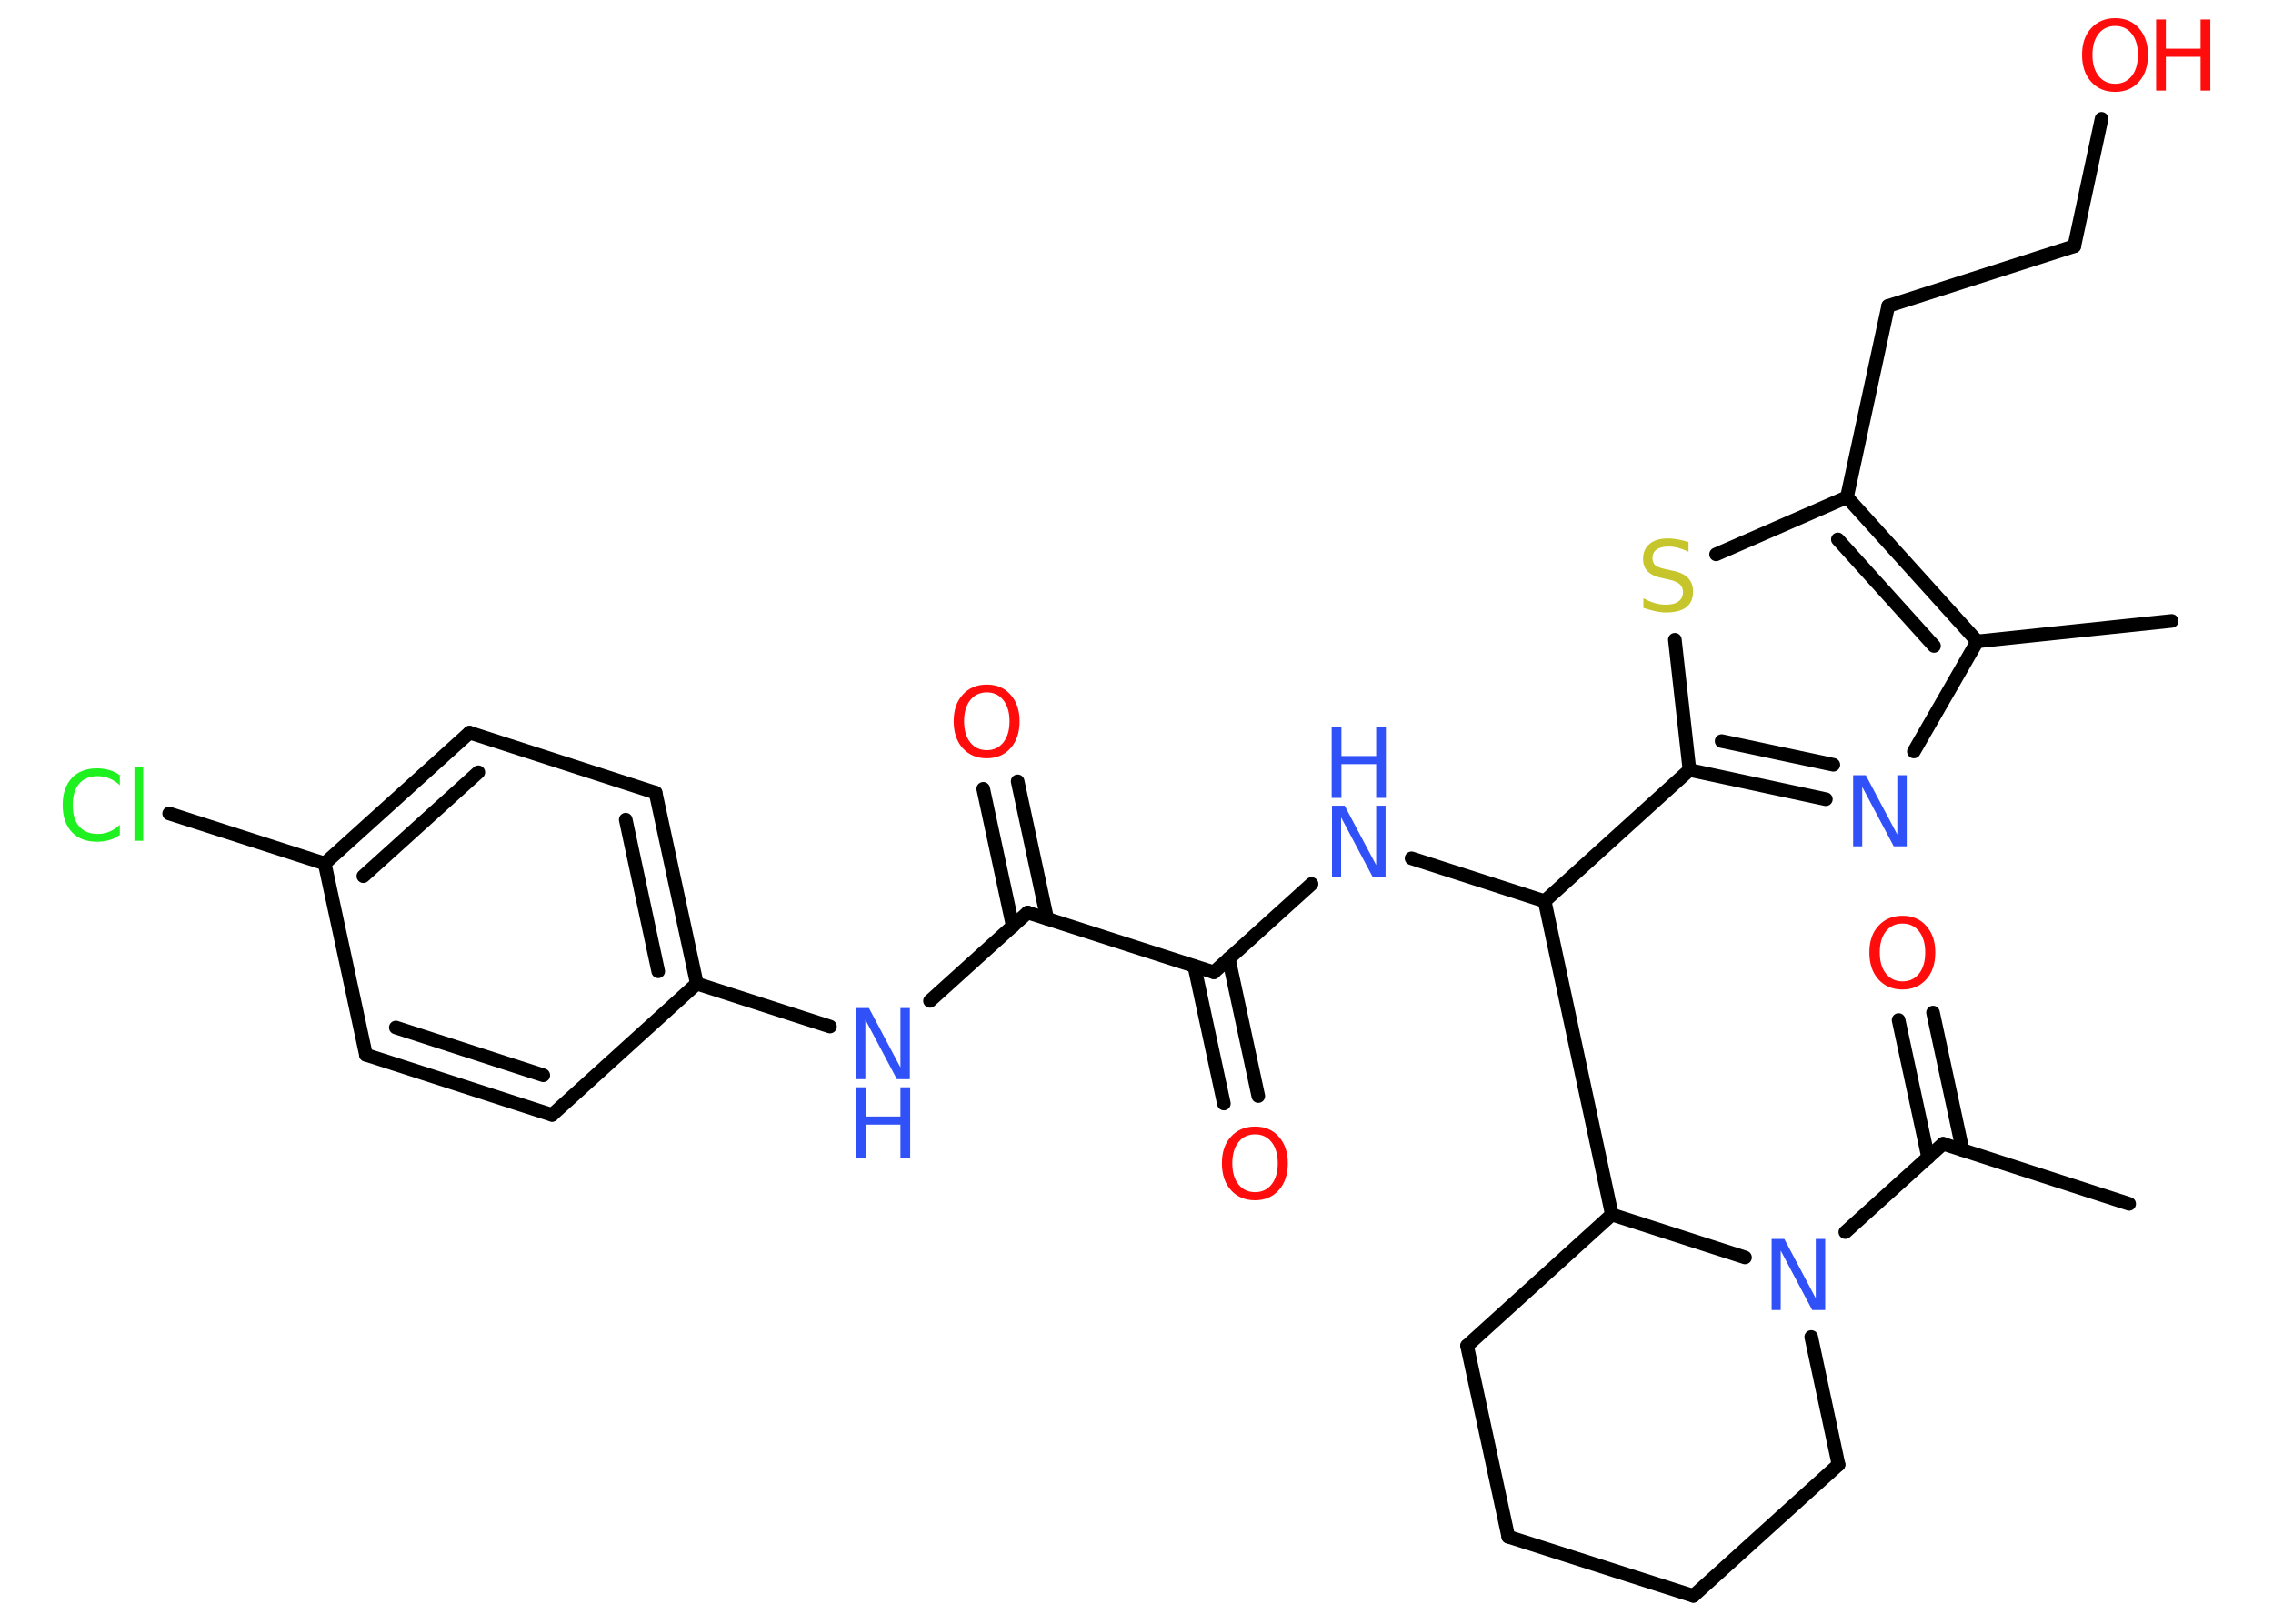 <?xml version='1.0' encoding='UTF-8'?>
<!DOCTYPE svg PUBLIC "-//W3C//DTD SVG 1.1//EN" "http://www.w3.org/Graphics/SVG/1.1/DTD/svg11.dtd">
<svg version='1.2' xmlns='http://www.w3.org/2000/svg' xmlns:xlink='http://www.w3.org/1999/xlink' width='70.0mm' height='50.0mm' viewBox='0 0 70.0 50.0'>
  <desc>Generated by the Chemistry Development Kit (http://github.com/cdk)</desc>
  <g stroke-linecap='round' stroke-linejoin='round' stroke='#000000' stroke-width='.42' fill='#3050F8'>
    <rect x='.0' y='.0' width='70.0' height='50.0' fill='#FFFFFF' stroke='none'/>
    <g id='mol1' class='mol'>
      <line id='mol1bnd1' class='bond' x1='65.57' y1='37.07' x2='59.84' y2='35.22'/>
      <g id='mol1bnd2' class='bond'>
        <line x1='59.38' y1='35.64' x2='58.47' y2='31.41'/>
        <line x1='60.44' y1='35.41' x2='59.53' y2='31.18'/>
      </g>
      <line id='mol1bnd3' class='bond' x1='59.84' y1='35.22' x2='56.83' y2='37.94'/>
      <line id='mol1bnd4' class='bond' x1='55.78' y1='41.17' x2='56.62' y2='45.1'/>
      <line id='mol1bnd5' class='bond' x1='56.62' y1='45.1' x2='52.15' y2='49.14'/>
      <line id='mol1bnd6' class='bond' x1='52.15' y1='49.14' x2='46.45' y2='47.32'/>
      <line id='mol1bnd7' class='bond' x1='46.45' y1='47.32' x2='45.18' y2='41.44'/>
      <line id='mol1bnd8' class='bond' x1='45.18' y1='41.44' x2='49.64' y2='37.4'/>
      <line id='mol1bnd9' class='bond' x1='53.74' y1='38.72' x2='49.64' y2='37.4'/>
      <line id='mol1bnd10' class='bond' x1='49.64' y1='37.4' x2='47.57' y2='27.75'/>
      <line id='mol1bnd11' class='bond' x1='47.57' y1='27.75' x2='43.47' y2='26.43'/>
      <line id='mol1bnd12' class='bond' x1='40.39' y1='27.22' x2='37.38' y2='29.94'/>
      <g id='mol1bnd13' class='bond'>
        <line x1='37.84' y1='29.52' x2='38.75' y2='33.75'/>
        <line x1='36.78' y1='29.75' x2='37.69' y2='33.98'/>
      </g>
      <line id='mol1bnd14' class='bond' x1='37.38' y1='29.94' x2='31.65' y2='28.1'/>
      <g id='mol1bnd15' class='bond'>
        <line x1='31.19' y1='28.52' x2='30.28' y2='24.29'/>
        <line x1='32.25' y1='28.29' x2='31.34' y2='24.06'/>
      </g>
      <line id='mol1bnd16' class='bond' x1='31.65' y1='28.1' x2='28.64' y2='30.82'/>
      <line id='mol1bnd17' class='bond' x1='25.56' y1='31.61' x2='21.46' y2='30.29'/>
      <g id='mol1bnd18' class='bond'>
        <line x1='21.46' y1='30.29' x2='20.19' y2='24.41'/>
        <line x1='20.27' y1='29.91' x2='19.27' y2='25.24'/>
      </g>
      <line id='mol1bnd19' class='bond' x1='20.19' y1='24.41' x2='14.46' y2='22.56'/>
      <g id='mol1bnd20' class='bond'>
        <line x1='14.46' y1='22.56' x2='10.0' y2='26.59'/>
        <line x1='14.73' y1='23.78' x2='11.19' y2='26.98'/>
      </g>
      <line id='mol1bnd21' class='bond' x1='10.0' y1='26.59' x2='5.21' y2='25.05'/>
      <line id='mol1bnd22' class='bond' x1='10.0' y1='26.59' x2='11.27' y2='32.48'/>
      <g id='mol1bnd23' class='bond'>
        <line x1='11.27' y1='32.48' x2='17.0' y2='34.33'/>
        <line x1='12.19' y1='31.64' x2='16.73' y2='33.11'/>
      </g>
      <line id='mol1bnd24' class='bond' x1='21.46' y1='30.29' x2='17.0' y2='34.33'/>
      <line id='mol1bnd25' class='bond' x1='47.57' y1='27.75' x2='52.03' y2='23.71'/>
      <g id='mol1bnd26' class='bond'>
        <line x1='52.03' y1='23.71' x2='56.23' y2='24.61'/>
        <line x1='53.02' y1='22.82' x2='56.46' y2='23.55'/>
      </g>
      <line id='mol1bnd27' class='bond' x1='58.94' y1='23.14' x2='60.89' y2='19.75'/>
      <line id='mol1bnd28' class='bond' x1='60.89' y1='19.75' x2='66.88' y2='19.12'/>
      <g id='mol1bnd29' class='bond'>
        <line x1='60.89' y1='19.75' x2='56.88' y2='15.31'/>
        <line x1='59.56' y1='19.89' x2='56.6' y2='16.61'/>
      </g>
      <line id='mol1bnd30' class='bond' x1='56.88' y1='15.31' x2='58.15' y2='9.42'/>
      <line id='mol1bnd31' class='bond' x1='58.15' y1='9.42' x2='63.88' y2='7.58'/>
      <line id='mol1bnd32' class='bond' x1='63.88' y1='7.58' x2='64.72' y2='3.66'/>
      <line id='mol1bnd33' class='bond' x1='56.88' y1='15.31' x2='52.85' y2='17.07'/>
      <line id='mol1bnd34' class='bond' x1='52.03' y1='23.71' x2='51.58' y2='19.7'/>
      <path id='mol1atm3' class='atom' d='M58.59 28.44q-.32 .0 -.51 .24q-.19 .24 -.19 .65q.0 .41 .19 .65q.19 .24 .51 .24q.32 .0 .51 -.24q.19 -.24 .19 -.65q.0 -.41 -.19 -.65q-.19 -.24 -.51 -.24zM58.59 28.2q.46 .0 .73 .31q.28 .31 .28 .82q.0 .52 -.28 .83q-.28 .31 -.73 .31q-.46 .0 -.74 -.31q-.28 -.31 -.28 -.83q.0 -.52 .28 -.82q.28 -.31 .74 -.31z' stroke='none' fill='#FF0D0D'/>
      <path id='mol1atm4' class='atom' d='M54.55 38.15h.4l.97 1.83v-1.83h.29v2.19h-.4l-.97 -1.83v1.83h-.28v-2.19z' stroke='none'/>
      <g id='mol1atm11' class='atom'>
        <path d='M41.01 24.81h.4l.97 1.83v-1.83h.29v2.19h-.4l-.97 -1.83v1.83h-.28v-2.19z' stroke='none'/>
        <path d='M41.01 22.38h.3v.9h1.07v-.9h.3v2.19h-.3v-1.04h-1.07v1.04h-.3v-2.19z' stroke='none'/>
      </g>
      <path id='mol1atm13' class='atom' d='M38.65 34.93q-.32 .0 -.51 .24q-.19 .24 -.19 .65q.0 .41 .19 .65q.19 .24 .51 .24q.32 .0 .51 -.24q.19 -.24 .19 -.65q.0 -.41 -.19 -.65q-.19 -.24 -.51 -.24zM38.65 34.69q.46 .0 .73 .31q.28 .31 .28 .82q.0 .52 -.28 .83q-.28 .31 -.73 .31q-.46 .0 -.74 -.31q-.28 -.31 -.28 -.83q.0 -.52 .28 -.82q.28 -.31 .74 -.31z' stroke='none' fill='#FF0D0D'/>
      <path id='mol1atm15' class='atom' d='M30.39 21.32q-.32 .0 -.51 .24q-.19 .24 -.19 .65q.0 .41 .19 .65q.19 .24 .51 .24q.32 .0 .51 -.24q.19 -.24 .19 -.65q.0 -.41 -.19 -.65q-.19 -.24 -.51 -.24zM30.39 21.08q.46 .0 .73 .31q.28 .31 .28 .82q.0 .52 -.28 .83q-.28 .31 -.73 .31q-.46 .0 -.74 -.31q-.28 -.31 -.28 -.83q.0 -.52 .28 -.82q.28 -.31 .74 -.31z' stroke='none' fill='#FF0D0D'/>
      <g id='mol1atm16' class='atom'>
        <path d='M26.36 31.04h.4l.97 1.83v-1.83h.29v2.19h-.4l-.97 -1.83v1.83h-.28v-2.19z' stroke='none'/>
        <path d='M26.36 33.48h.3v.9h1.07v-.9h.3v2.19h-.3v-1.04h-1.07v1.04h-.3v-2.19z' stroke='none'/>
      </g>
      <path id='mol1atm21' class='atom' d='M3.69 23.87v.31q-.15 -.14 -.32 -.21q-.17 -.07 -.36 -.07q-.37 .0 -.57 .23q-.2 .23 -.2 .66q.0 .43 .2 .66q.2 .23 .57 .23q.19 .0 .36 -.07q.17 -.07 .32 -.21v.31q-.15 .11 -.33 .16q-.17 .05 -.37 .05q-.5 .0 -.78 -.3q-.28 -.3 -.28 -.83q.0 -.53 .28 -.83q.28 -.3 .78 -.3q.19 .0 .37 .05q.17 .05 .33 .16zM4.14 23.61h.27v2.28h-.27v-2.28z' stroke='none' fill='#1FF01F'/>
      <path id='mol1atm25' class='atom' d='M57.06 23.87h.4l.97 1.83v-1.83h.29v2.19h-.4l-.97 -1.83v1.83h-.28v-2.19z' stroke='none'/>
      <g id='mol1atm31' class='atom'>
        <path d='M65.14 .8q-.32 .0 -.51 .24q-.19 .24 -.19 .65q.0 .41 .19 .65q.19 .24 .51 .24q.32 .0 .51 -.24q.19 -.24 .19 -.65q.0 -.41 -.19 -.65q-.19 -.24 -.51 -.24zM65.14 .56q.46 .0 .73 .31q.28 .31 .28 .82q.0 .52 -.28 .83q-.28 .31 -.73 .31q-.46 .0 -.74 -.31q-.28 -.31 -.28 -.83q.0 -.52 .28 -.82q.28 -.31 .74 -.31z' stroke='none' fill='#FF0D0D'/>
        <path d='M66.4 .6h.3v.9h1.07v-.9h.3v2.19h-.3v-1.04h-1.07v1.04h-.3v-2.19z' stroke='none' fill='#FF0D0D'/>
      </g>
      <path id='mol1atm32' class='atom' d='M52.0 16.7v.29q-.17 -.08 -.32 -.12q-.15 -.04 -.29 -.04q-.24 .0 -.37 .09q-.13 .09 -.13 .27q.0 .14 .09 .22q.09 .07 .33 .12l.18 .04q.33 .06 .49 .22q.16 .16 .16 .43q.0 .32 -.21 .48q-.21 .16 -.63 .16q-.15 .0 -.33 -.04q-.17 -.04 -.36 -.1v-.3q.18 .1 .35 .15q.17 .05 .34 .05q.26 .0 .39 -.1q.14 -.1 .14 -.28q.0 -.16 -.1 -.25q-.1 -.09 -.32 -.14l-.18 -.04q-.33 -.06 -.48 -.21q-.15 -.14 -.15 -.39q.0 -.29 .2 -.46q.2 -.17 .56 -.17q.15 .0 .31 .03q.16 .03 .33 .08z' stroke='none' fill='#C6C62C'/>
    </g>
  </g>
</svg>
